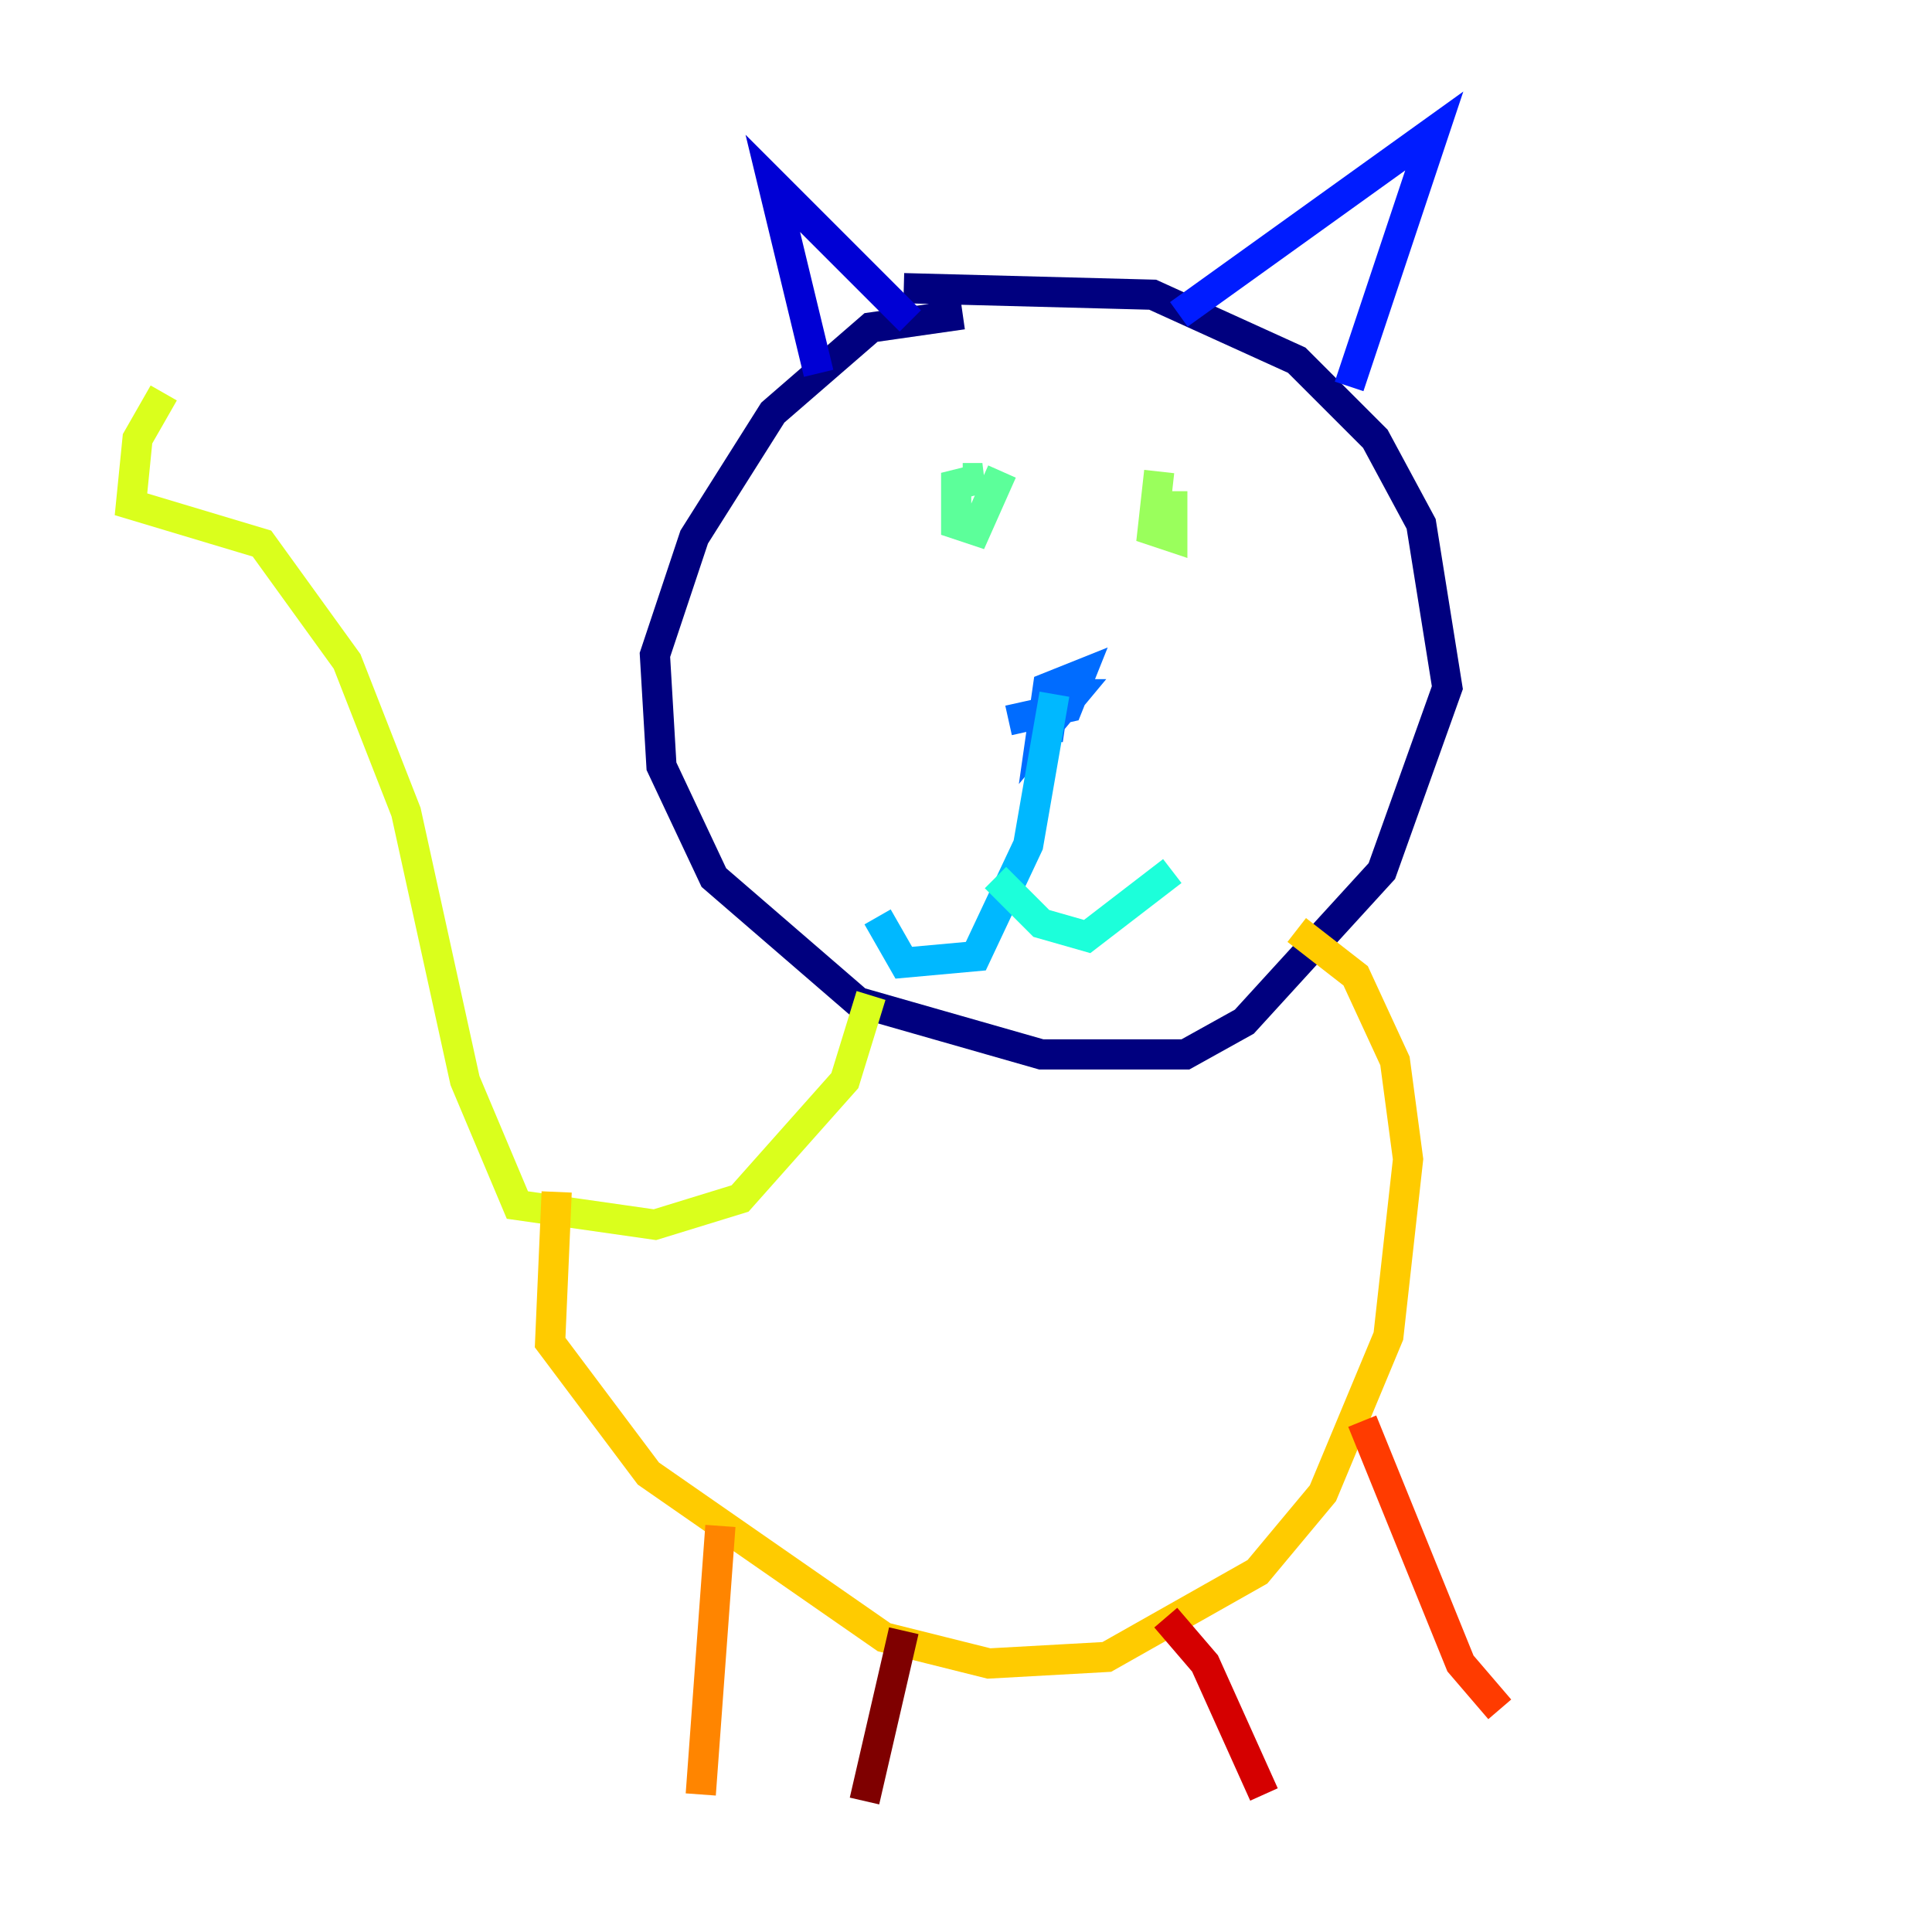 <?xml version="1.0" encoding="utf-8" ?>
<svg baseProfile="tiny" height="128" version="1.2" viewBox="0,0,128,128" width="128" xmlns="http://www.w3.org/2000/svg" xmlns:ev="http://www.w3.org/2001/xml-events" xmlns:xlink="http://www.w3.org/1999/xlink"><defs /><polyline fill="none" points="63.783,20.827 57.709,21.695 51.2,27.336 45.993,35.58 43.39,43.39 43.824,50.766 47.295,58.142 56.841,66.386 68.99,69.858 78.536,69.858 82.441,67.688 91.552,57.709 95.891,45.559 94.156,34.712 91.119,29.071 85.912,23.864 76.366,19.525 59.878,19.091" stroke="#00007f" stroke-width="2" /><polyline fill="none" points="54.237,24.732 51.2,12.149 60.312,21.261" stroke="#0000d5" stroke-width="2" /><polyline fill="none" points="78.102,20.827 95.024,8.678 89.383,25.6" stroke="#001cff" stroke-width="2" /><polyline fill="none" points="66.82,47.729 70.725,46.861 71.593,44.691 69.424,45.559 68.99,48.597 71.159,45.993 69.858,45.993 69.424,49.031" stroke="#006cff" stroke-width="2" /><polyline fill="none" points="69.858,45.993 68.122,55.973 64.651,63.349 59.878,63.783 58.142,60.746" stroke="#00b8ff" stroke-width="2" /><polyline fill="none" points="65.953,58.142 68.99,61.18 72.027,62.047 77.668,57.709" stroke="#1cffda" stroke-width="2" /><polyline fill="none" points="63.783,31.675 65.085,31.675 63.349,32.108 63.349,34.712 64.651,35.146 66.386,31.241" stroke="#5cff9a" stroke-width="2" /><polyline fill="none" points="76.8,31.241 76.366,35.146 77.668,35.58 77.668,32.542" stroke="#9aff5c" stroke-width="2" /><polyline fill="none" points="57.709,65.953 55.973,71.593 49.031,79.403 43.39,81.139 34.278,79.837 30.807,71.593 26.902,53.803 22.997,43.824 17.356,36.014 8.678,33.41 9.112,29.071 10.848,26.034" stroke="#daff1c" stroke-width="2" /><polyline fill="none" points="36.881,78.969 36.447,88.949 42.956,97.627 58.576,108.475 65.519,110.21 73.329,109.776 83.308,104.136 87.647,98.929 91.986,88.515 93.288,76.8 92.42,70.291 89.817,64.651 85.912,61.614" stroke="#ffcb00" stroke-width="2" /><polyline fill="none" points="47.729,101.098 46.427,118.888" stroke="#ff8500" stroke-width="2" /><polyline fill="none" points="90.251,94.156 96.759,110.21 99.363,113.248" stroke="#ff3b00" stroke-width="2" /><polyline fill="none" points="77.234,107.173 79.837,110.21 83.742,118.888" stroke="#d50000" stroke-width="2" /><polyline fill="none" points="59.878,108.041 57.275,119.322" stroke="#7f0000" stroke-width="2" /></svg>